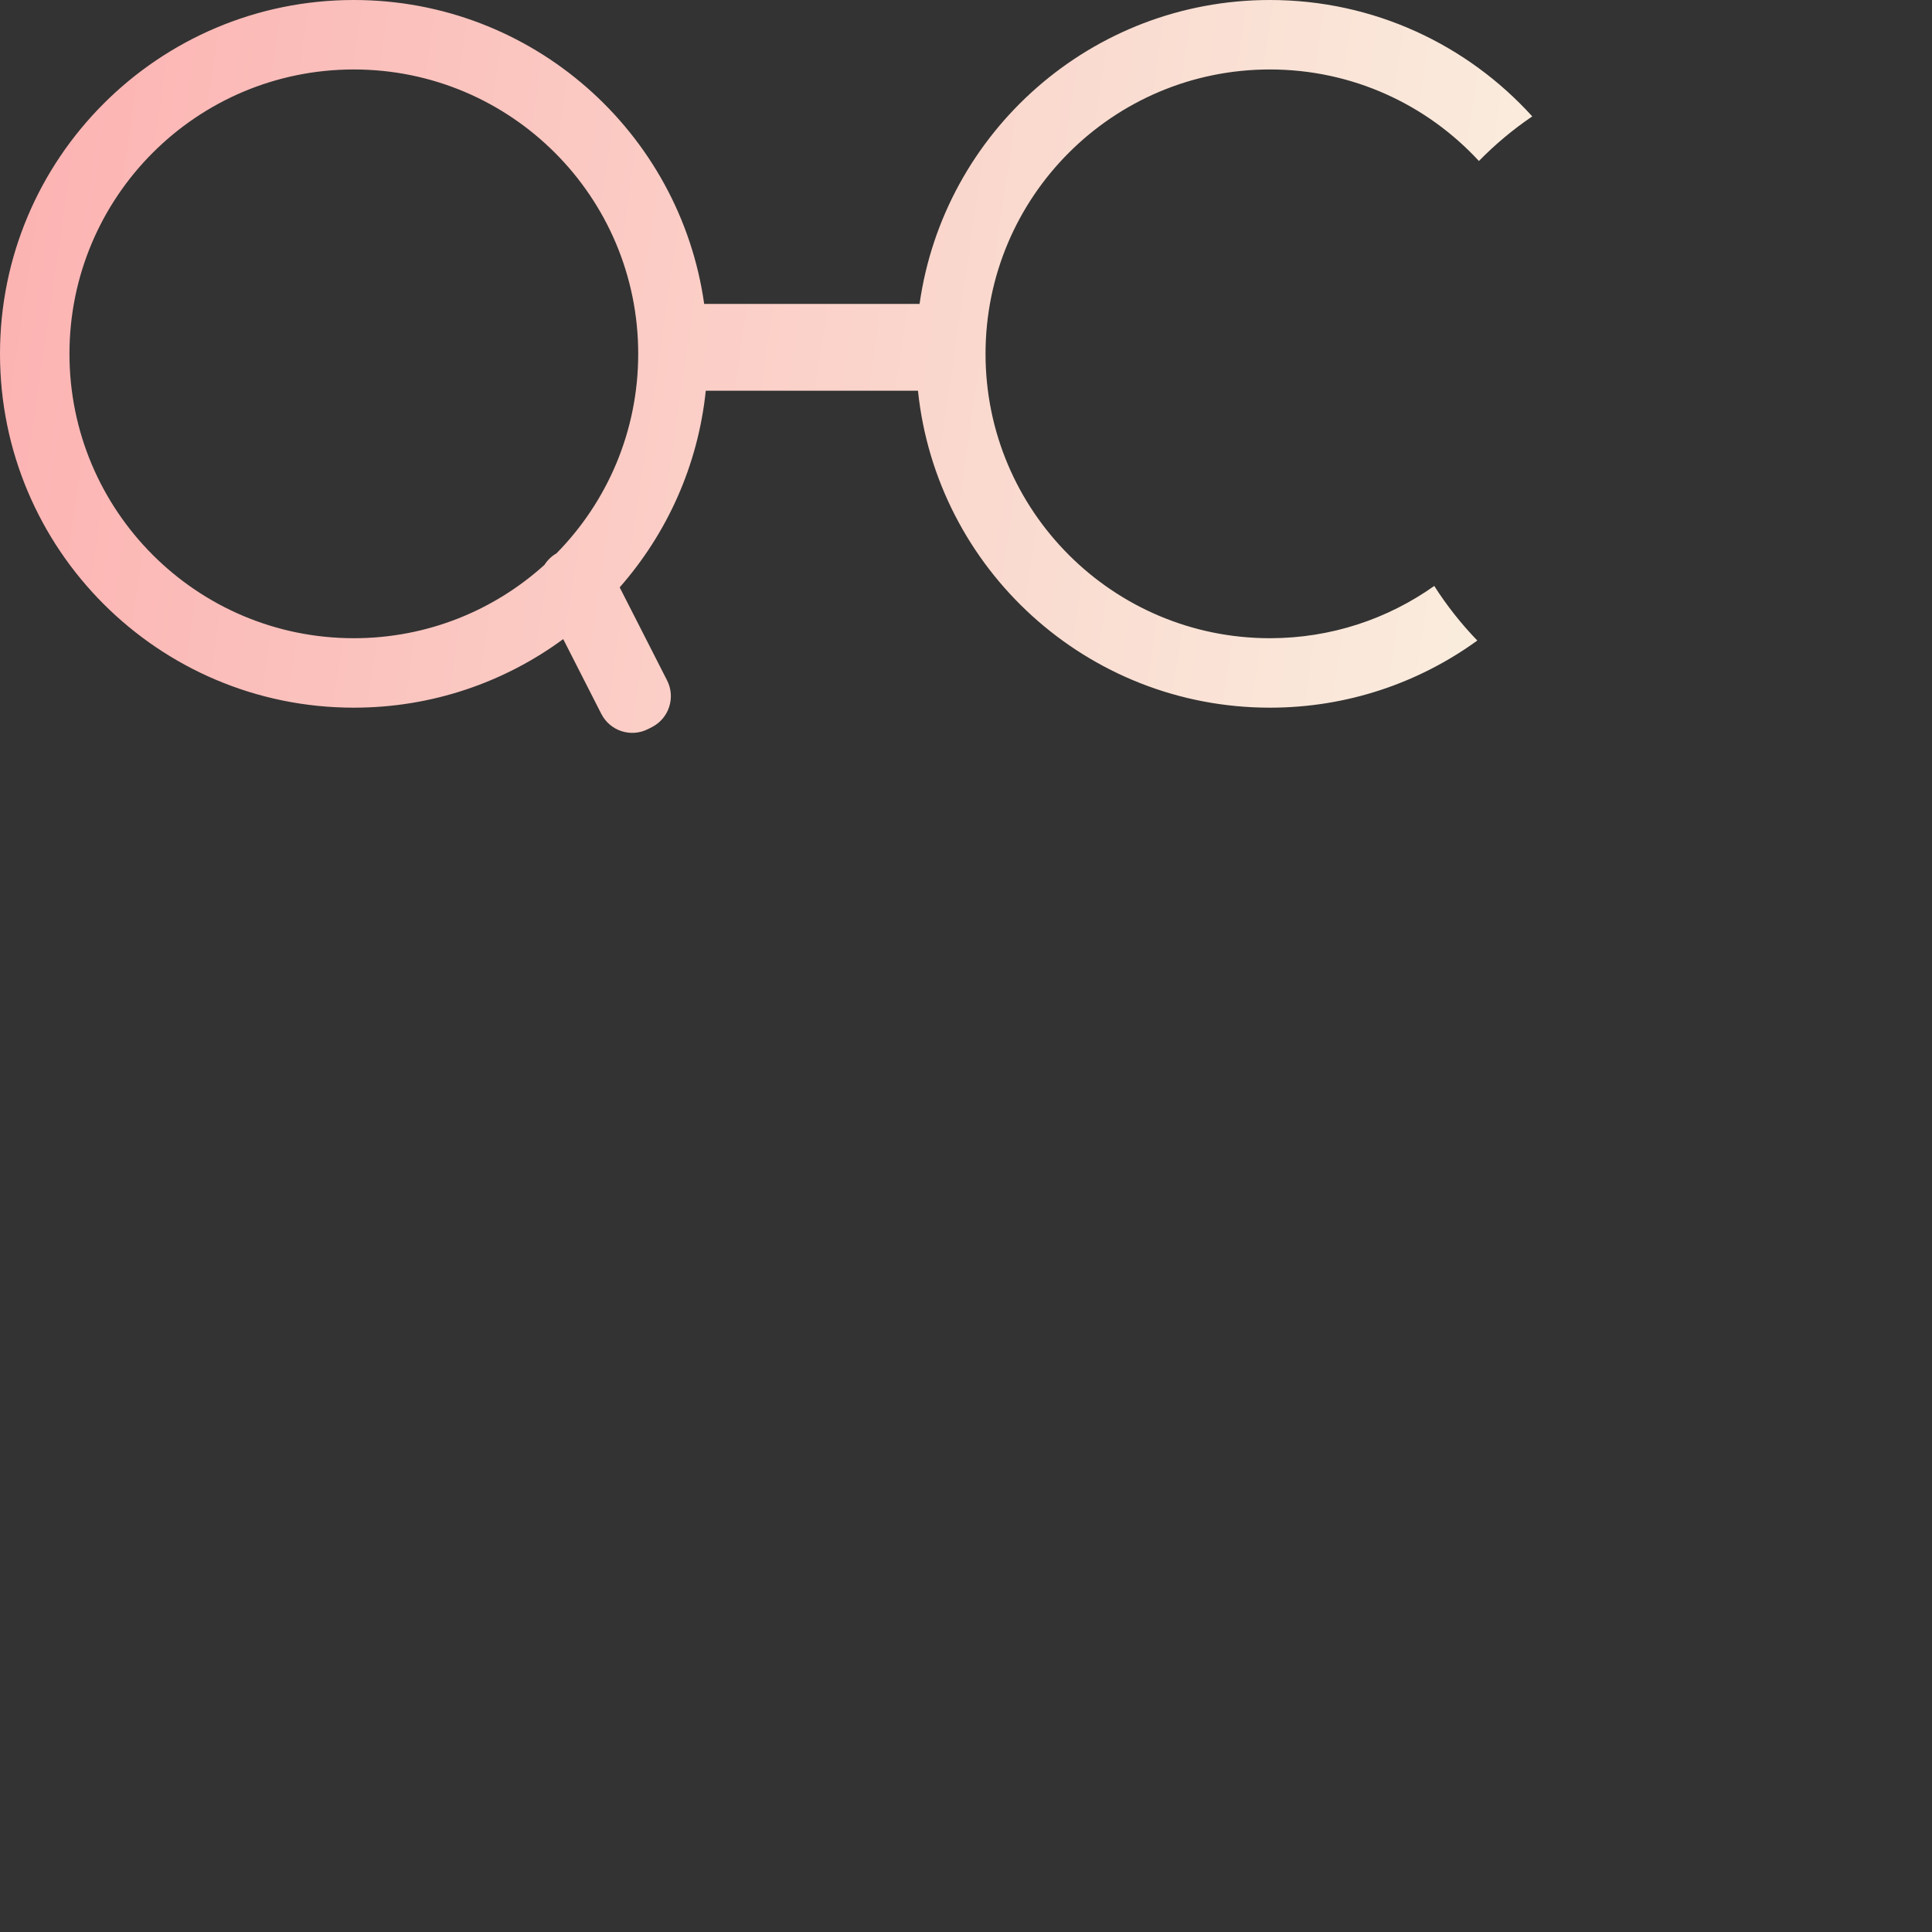 <?xml version="1.0" encoding="UTF-8"?>
<svg width="445px" height="445px" viewBox="0 0 445 445" version="1.1" xmlns="http://www.w3.org/2000/svg" xmlns:xlink="http://www.w3.org/1999/xlink">
    <rect x="0" y="0" width="445" height="445" fill="#333333" stroke="none"/>
    <!-- Generator: Sketch 51.3 (57544) - http://www.bohemiancoding.com/sketch -->
    <title>Combined Shape</title>
    <desc>Created with Sketch.</desc>
    <defs>
        <linearGradient x1="-4.483%" y1="-8.838%" x2="122.326%" y2="0%" id="linearGradient-1">
            <stop stop-color="#FCAFAF" offset="0%"></stop>
            <stop stop-color="#F9F8E6" offset="100%"></stop>
        </linearGradient>
    </defs>
    <g stroke="none" stroke-width="1" fill="none" fill-rule="evenodd">
        <g transform="translate(-36, -141)" fill="url(#linearGradient-1)">
            <path d="M178.732,276.287 L189.649,297.713 C191.655,301.652 190.089,306.472 186.152,308.477 L185.265,308.929 C181.327,310.936 176.509,309.371 174.501,305.431 L165.726,288.207 C152.222,298.135 135.546,304 117.5,304 C72.489,304 36,267.511 36,222.5 C36,177.489 72.489,141 117.5,141 C158.608,141 192.607,171.434 198.195,211 L247.805,211 C253.393,171.434 287.392,141 328.5,141 C352.465,141 374.014,151.344 388.927,167.81 C384.49,170.822 380.373,174.267 376.64,178.083 C364.672,165.119 347.534,157 328.5,157 C292.325,157 263,186.325 263,222.5 C263,258.675 292.325,288 328.5,288 C342.603,288 355.665,283.543 366.354,275.961 C369.234,280.482 372.56,284.695 376.272,288.538 C362.849,298.265 346.344,304 328.5,304 C286.359,304 251.689,272.017 247.438,231 L198.562,231 C196.773,248.268 189.592,263.934 178.732,276.287 Z M164.179,268.449 C175.819,256.626 183,240.402 183,222.5 C183,186.325 153.675,157 117.5,157 C81.325,157 52,186.325 52,222.5 C52,258.675 81.325,288 117.5,288 C134.395,288 149.795,281.604 161.412,271.101 C162.086,270.034 163.02,269.115 164.179,268.449 Z"></path>
        </g>
    </g>
</svg>